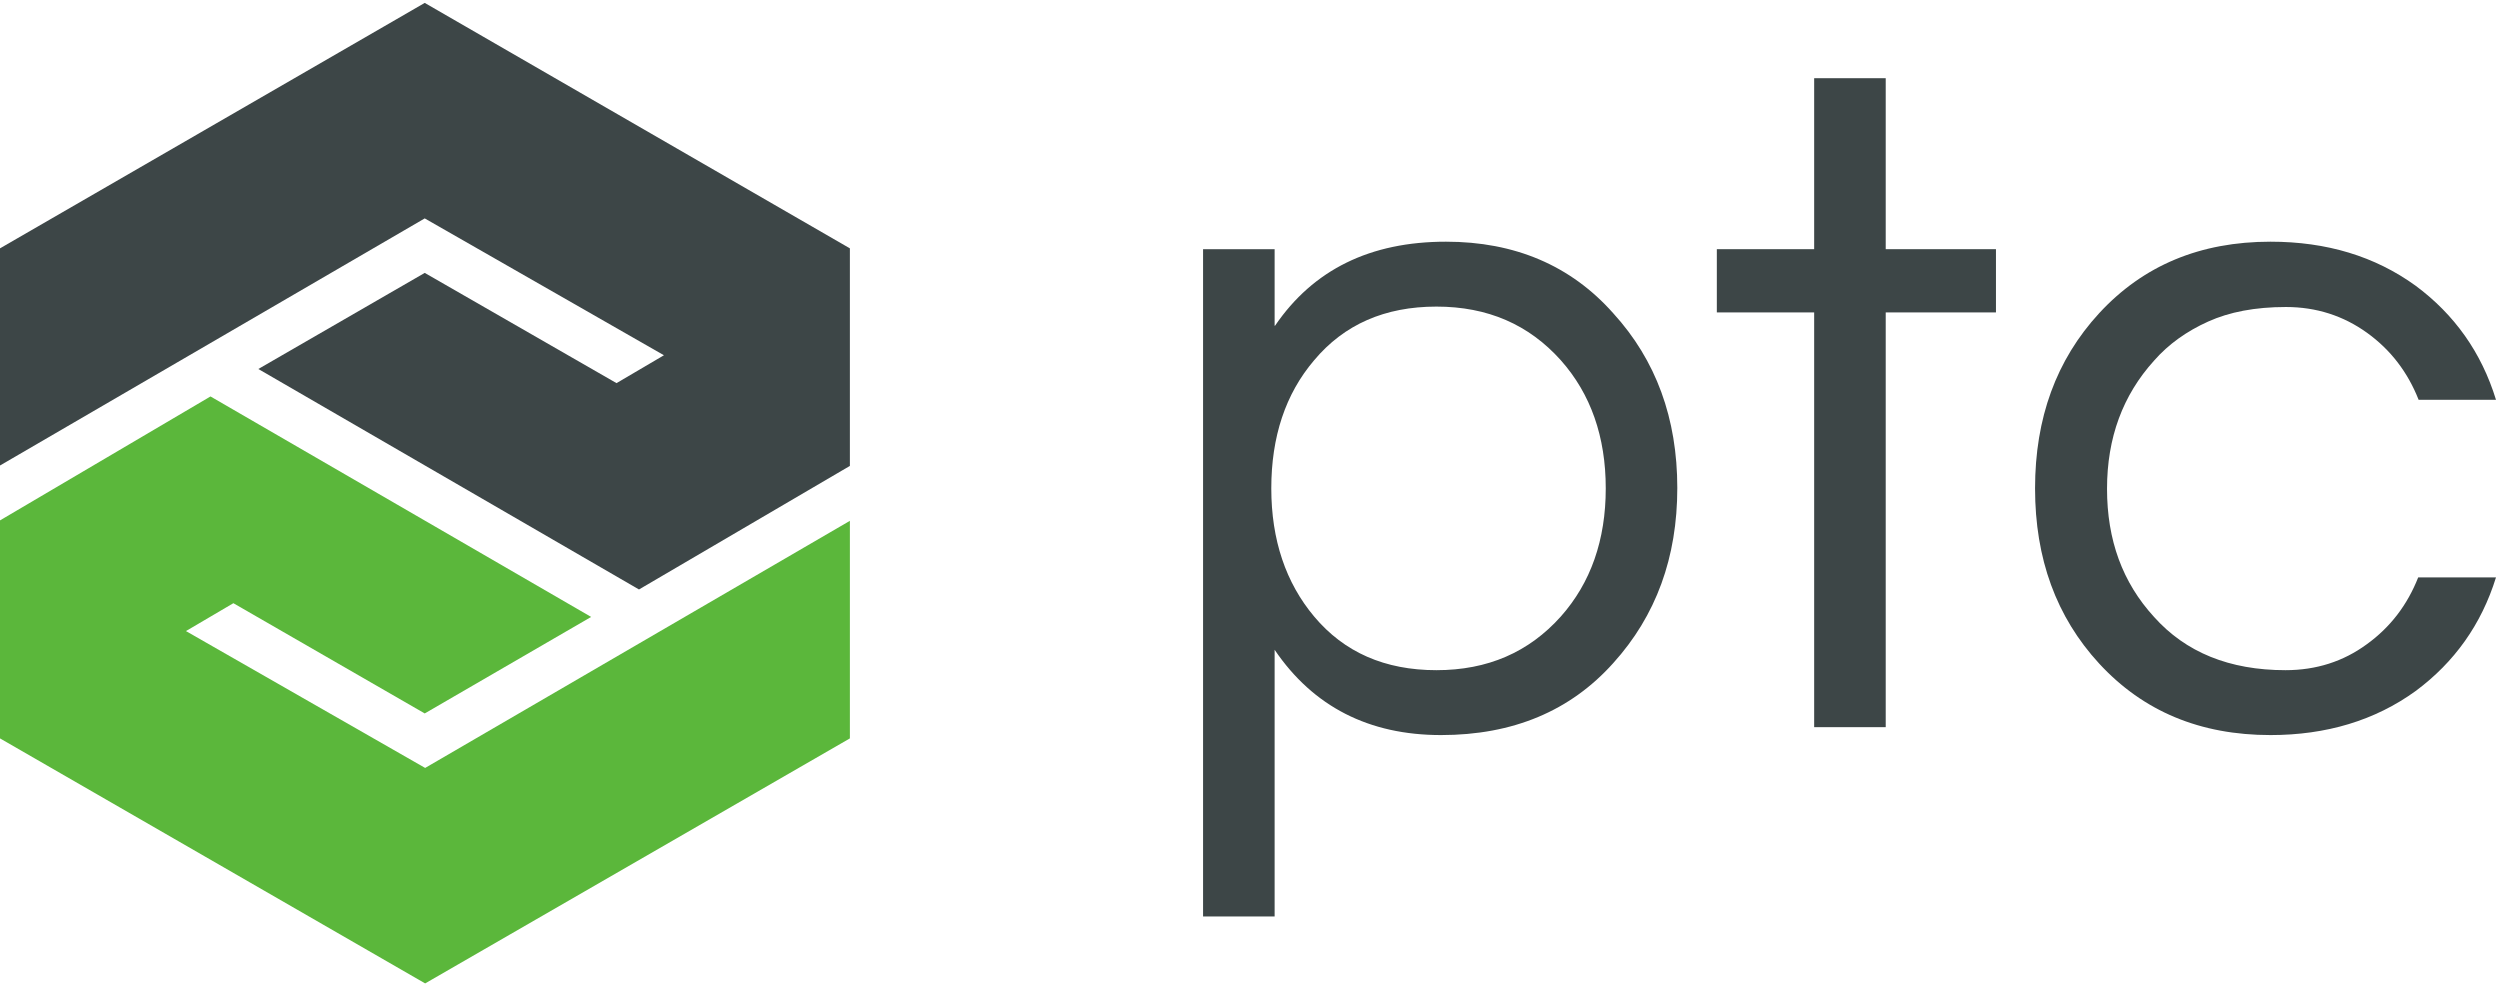 <svg width="213" height="84" viewBox="0 0 213 84" fill="none" xmlns="http://www.w3.org/2000/svg">
<g clip-path="url(#clip0_416_130)">
<path d="M0 21.16V39.661L36.187 18.608L56.567 30.268L52.527 32.643L36.187 23.251L22.01 31.438L54.441 50.223L72.41 39.696V21.16L36.187 0.248L0 21.16Z" fill="#3D4647"/>
<path d="M0 44.339V62.911L36.223 83.787L72.41 62.911V44.375L36.223 65.428L15.843 53.767L19.884 51.392L36.187 60.785L50.365 52.562L17.934 33.777L0 44.339Z" fill="#5BB73B"/>
<path d="M122.385 26.122C117.99 26.122 114.517 27.646 111.965 30.694C109.519 33.565 108.314 37.215 108.314 41.61C108.314 46.005 109.555 49.656 111.965 52.527C114.517 55.575 117.99 57.099 122.385 57.099C126.744 57.099 130.253 55.575 132.982 52.527C135.534 49.656 136.81 46.005 136.81 41.61C136.81 37.215 135.534 33.565 132.982 30.694C130.253 27.646 126.744 26.122 122.385 26.122ZM108.633 27.752C111.894 22.967 116.749 20.592 123.2 20.592C129.048 20.592 133.833 22.613 137.448 26.689C141.099 30.694 142.906 35.656 142.906 41.575C142.906 47.494 141.099 52.456 137.448 56.496C133.798 60.572 128.906 62.628 122.775 62.628C116.643 62.628 111.894 60.218 108.598 55.362V78.081H102.501V21.23H108.598V27.752H108.633Z" fill="#3D4647"/>
<path d="M154.567 61.954V26.618H146.274V21.23H154.567V6.663H160.663V21.23H170.056V26.618H160.663V61.954H154.567Z" fill="#3D4647"/>
<path d="M194.724 57.099C197.347 57.099 199.651 56.354 201.636 54.901C203.656 53.448 205.109 51.534 206.03 49.195H212.658C211.418 53.2 209.114 56.425 205.818 58.871C202.344 61.387 198.198 62.628 193.448 62.628C187.458 62.628 182.603 60.608 178.846 56.532C175.195 52.562 173.387 47.6 173.387 41.61C173.387 35.62 175.195 30.658 178.846 26.689C182.603 22.613 187.458 20.592 193.448 20.592C198.233 20.592 202.344 21.833 205.818 24.349C209.114 26.795 211.418 30.02 212.658 34.061H206.066C205.144 31.721 203.691 29.808 201.671 28.354C199.651 26.901 197.347 26.157 194.76 26.157C192.137 26.157 189.939 26.582 188.132 27.398C186.324 28.213 184.765 29.311 183.524 30.729C180.866 33.671 179.519 37.286 179.519 41.646C179.519 46.005 180.83 49.62 183.524 52.562C186.218 55.575 189.939 57.099 194.724 57.099Z" fill="#3D4647"/>
</g>
<defs>
<clipPath id="clip0_416_130">
<rect width="212.658" height="84" fill="white"/>
</clipPath>
</defs>
</svg>
